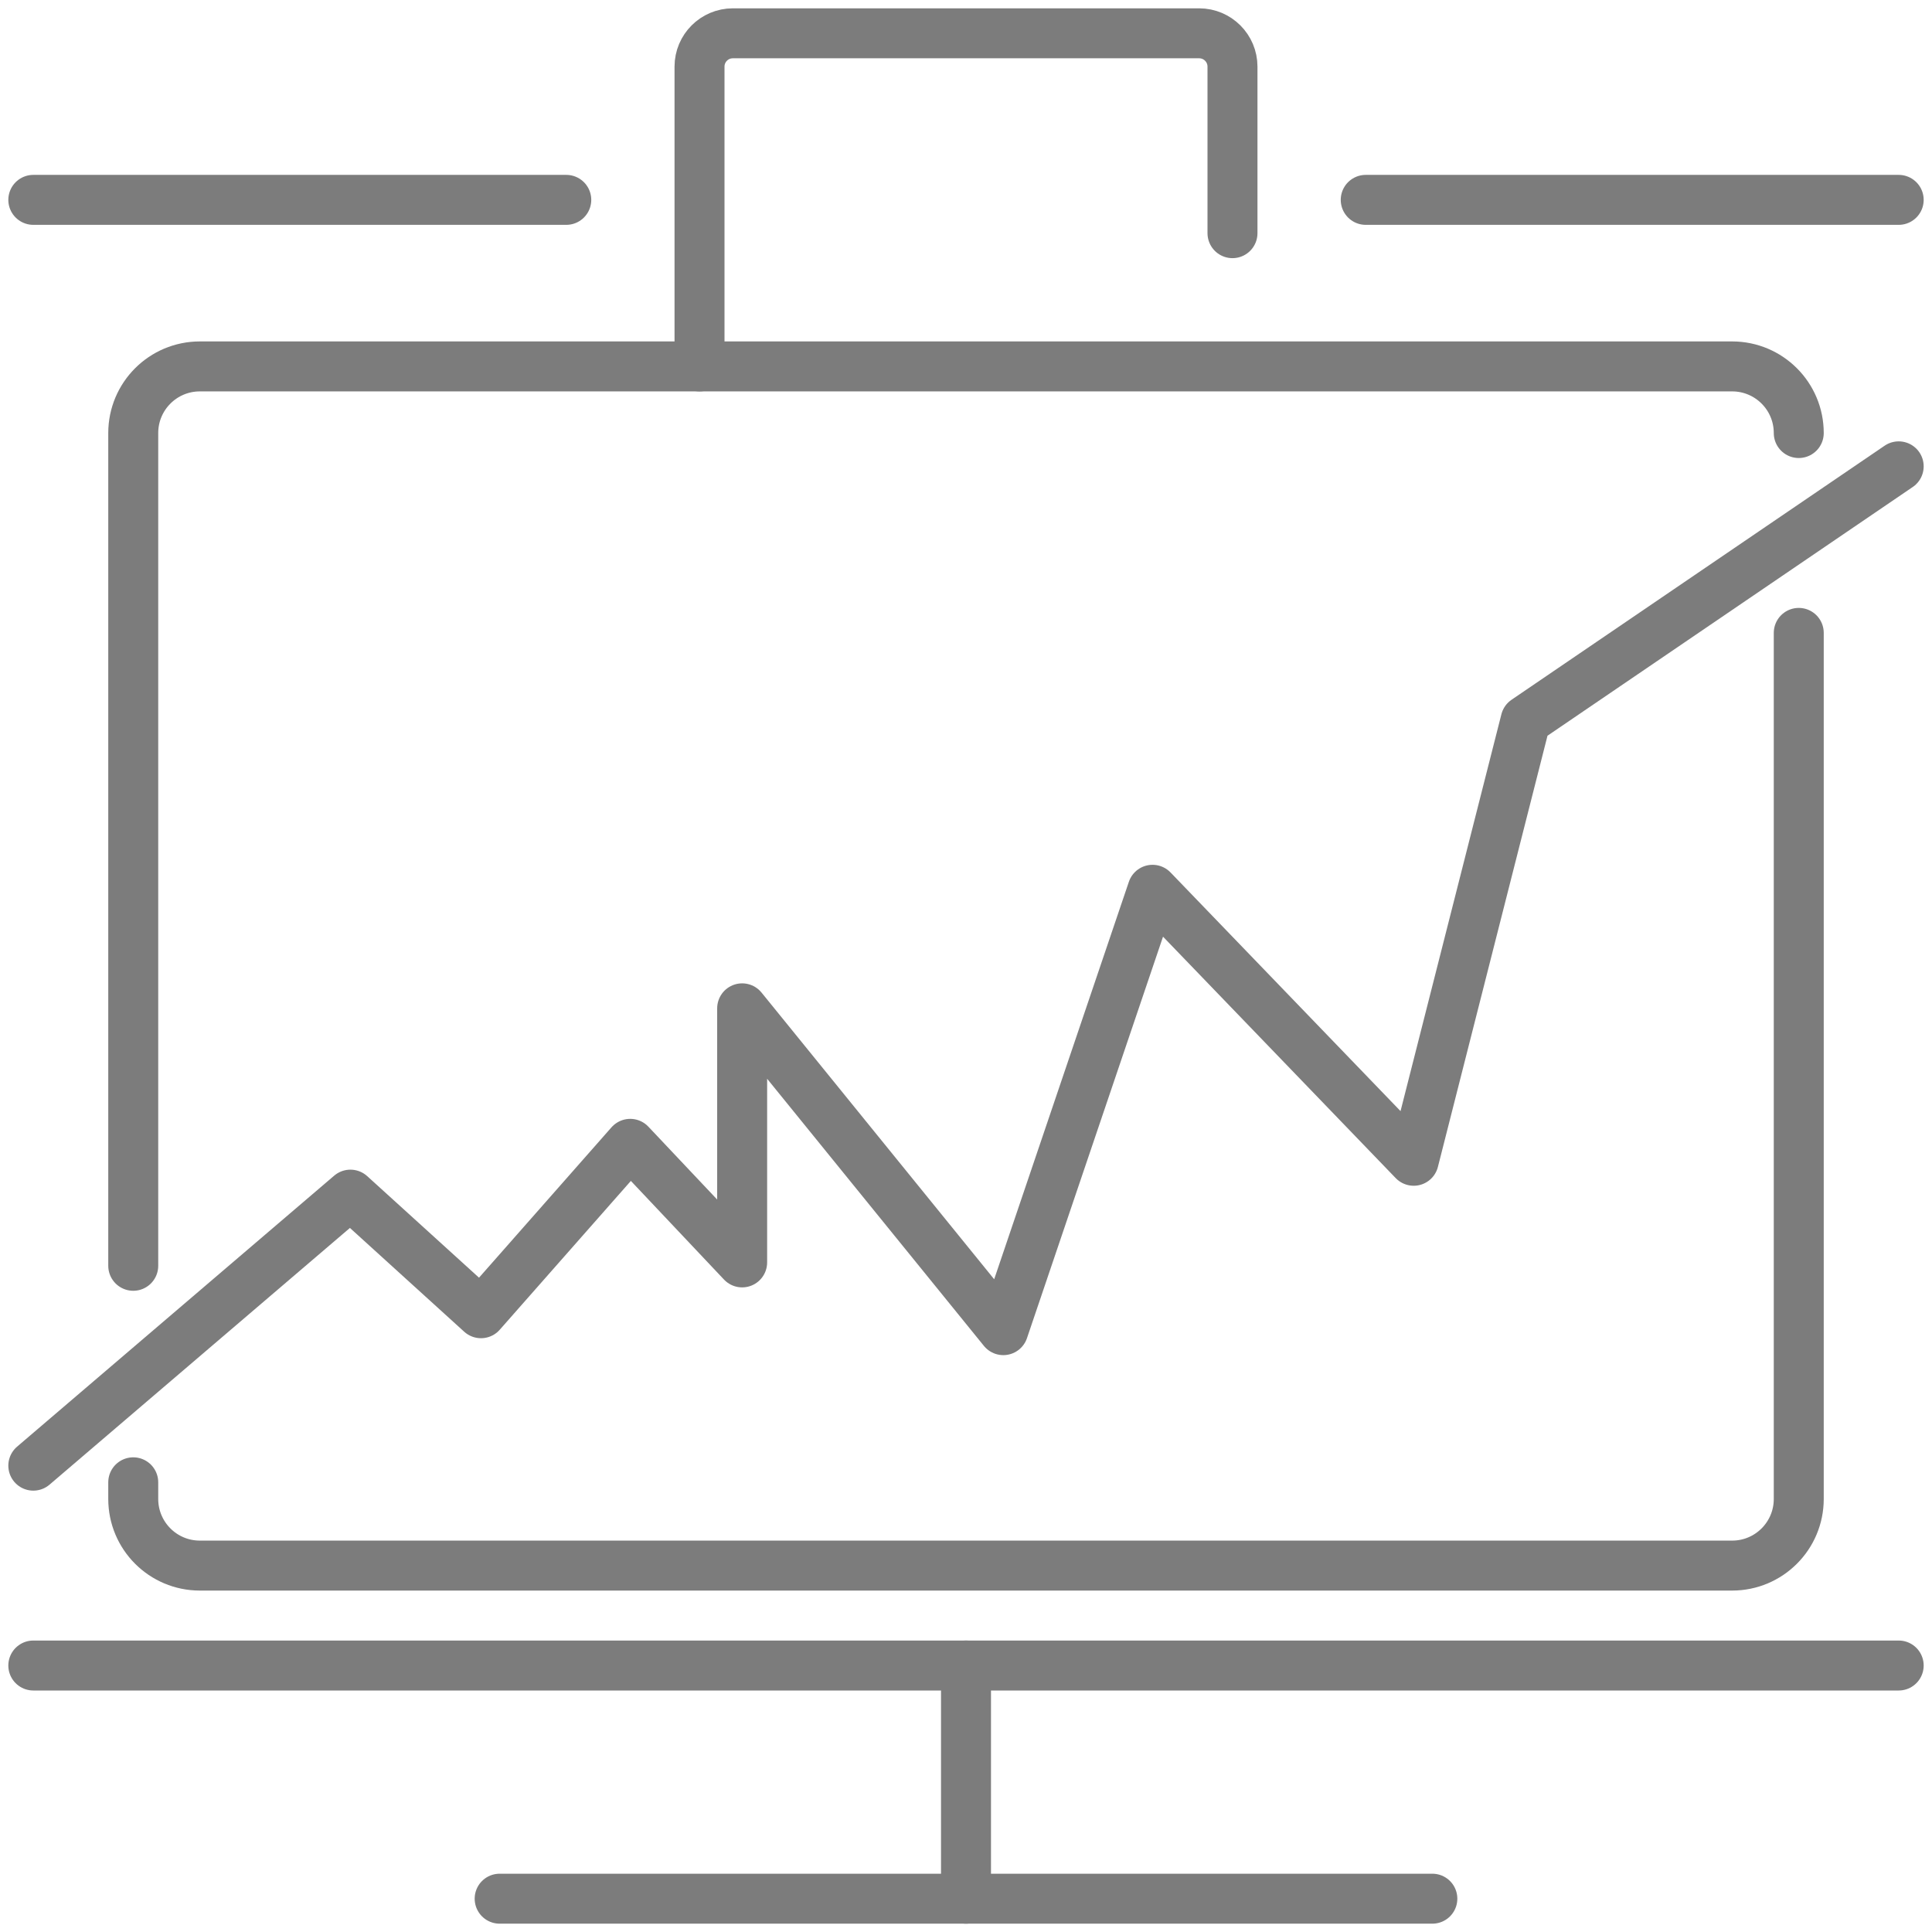 <svg width="58" height="58" viewBox="0 0 58 58" fill="none" xmlns="http://www.w3.org/2000/svg">
<path d="M4 44.5V45C4 46.105 4.895 47 6 47H52C53.105 47 54 46.105 54 45V19M4 38V13C4 11.895 4.895 11 6 11H52C53.105 11 54 11.895 54 13V13" stroke="#7C7C7C" stroke-width="1.5" stroke-linecap="round"/>
<path d="M37 7V2C37 1.448 36.552 1 36 1H22C21.448 1 21 1.448 21 2V11" stroke="#7C7C7C" stroke-width="1.5" stroke-linecap="round"/>
<path d="M29 57V50" stroke="#7C7C7C" stroke-width="1.5" stroke-linecap="round" stroke-linejoin="round"/>
<path d="M1 44L10.52 35.864L14.44 39.424L18.92 34.339L22.28 37.898V30.271L30.12 39.932L34.6 26.712L42.44 34.847L45.8 21.627L57 14" stroke="#7C7C7C" stroke-width="1.5" stroke-linecap="round" stroke-linejoin="round"/>
<path d="M15 57H43" stroke="#7C7C7C" stroke-width="1.5" stroke-linecap="round" stroke-linejoin="round"/>
<path d="M1 6H17" stroke="#7C7C7C" stroke-width="1.5" stroke-linecap="round" stroke-linejoin="round"/>
<path d="M41 6L57 6" stroke="#7C7C7C" stroke-width="1.5" stroke-linecap="round" stroke-linejoin="round"/>
<path d="M1 50H57" stroke="#7C7C7C" stroke-width="1.5" stroke-linecap="round" stroke-linejoin="round"/>
</svg>
